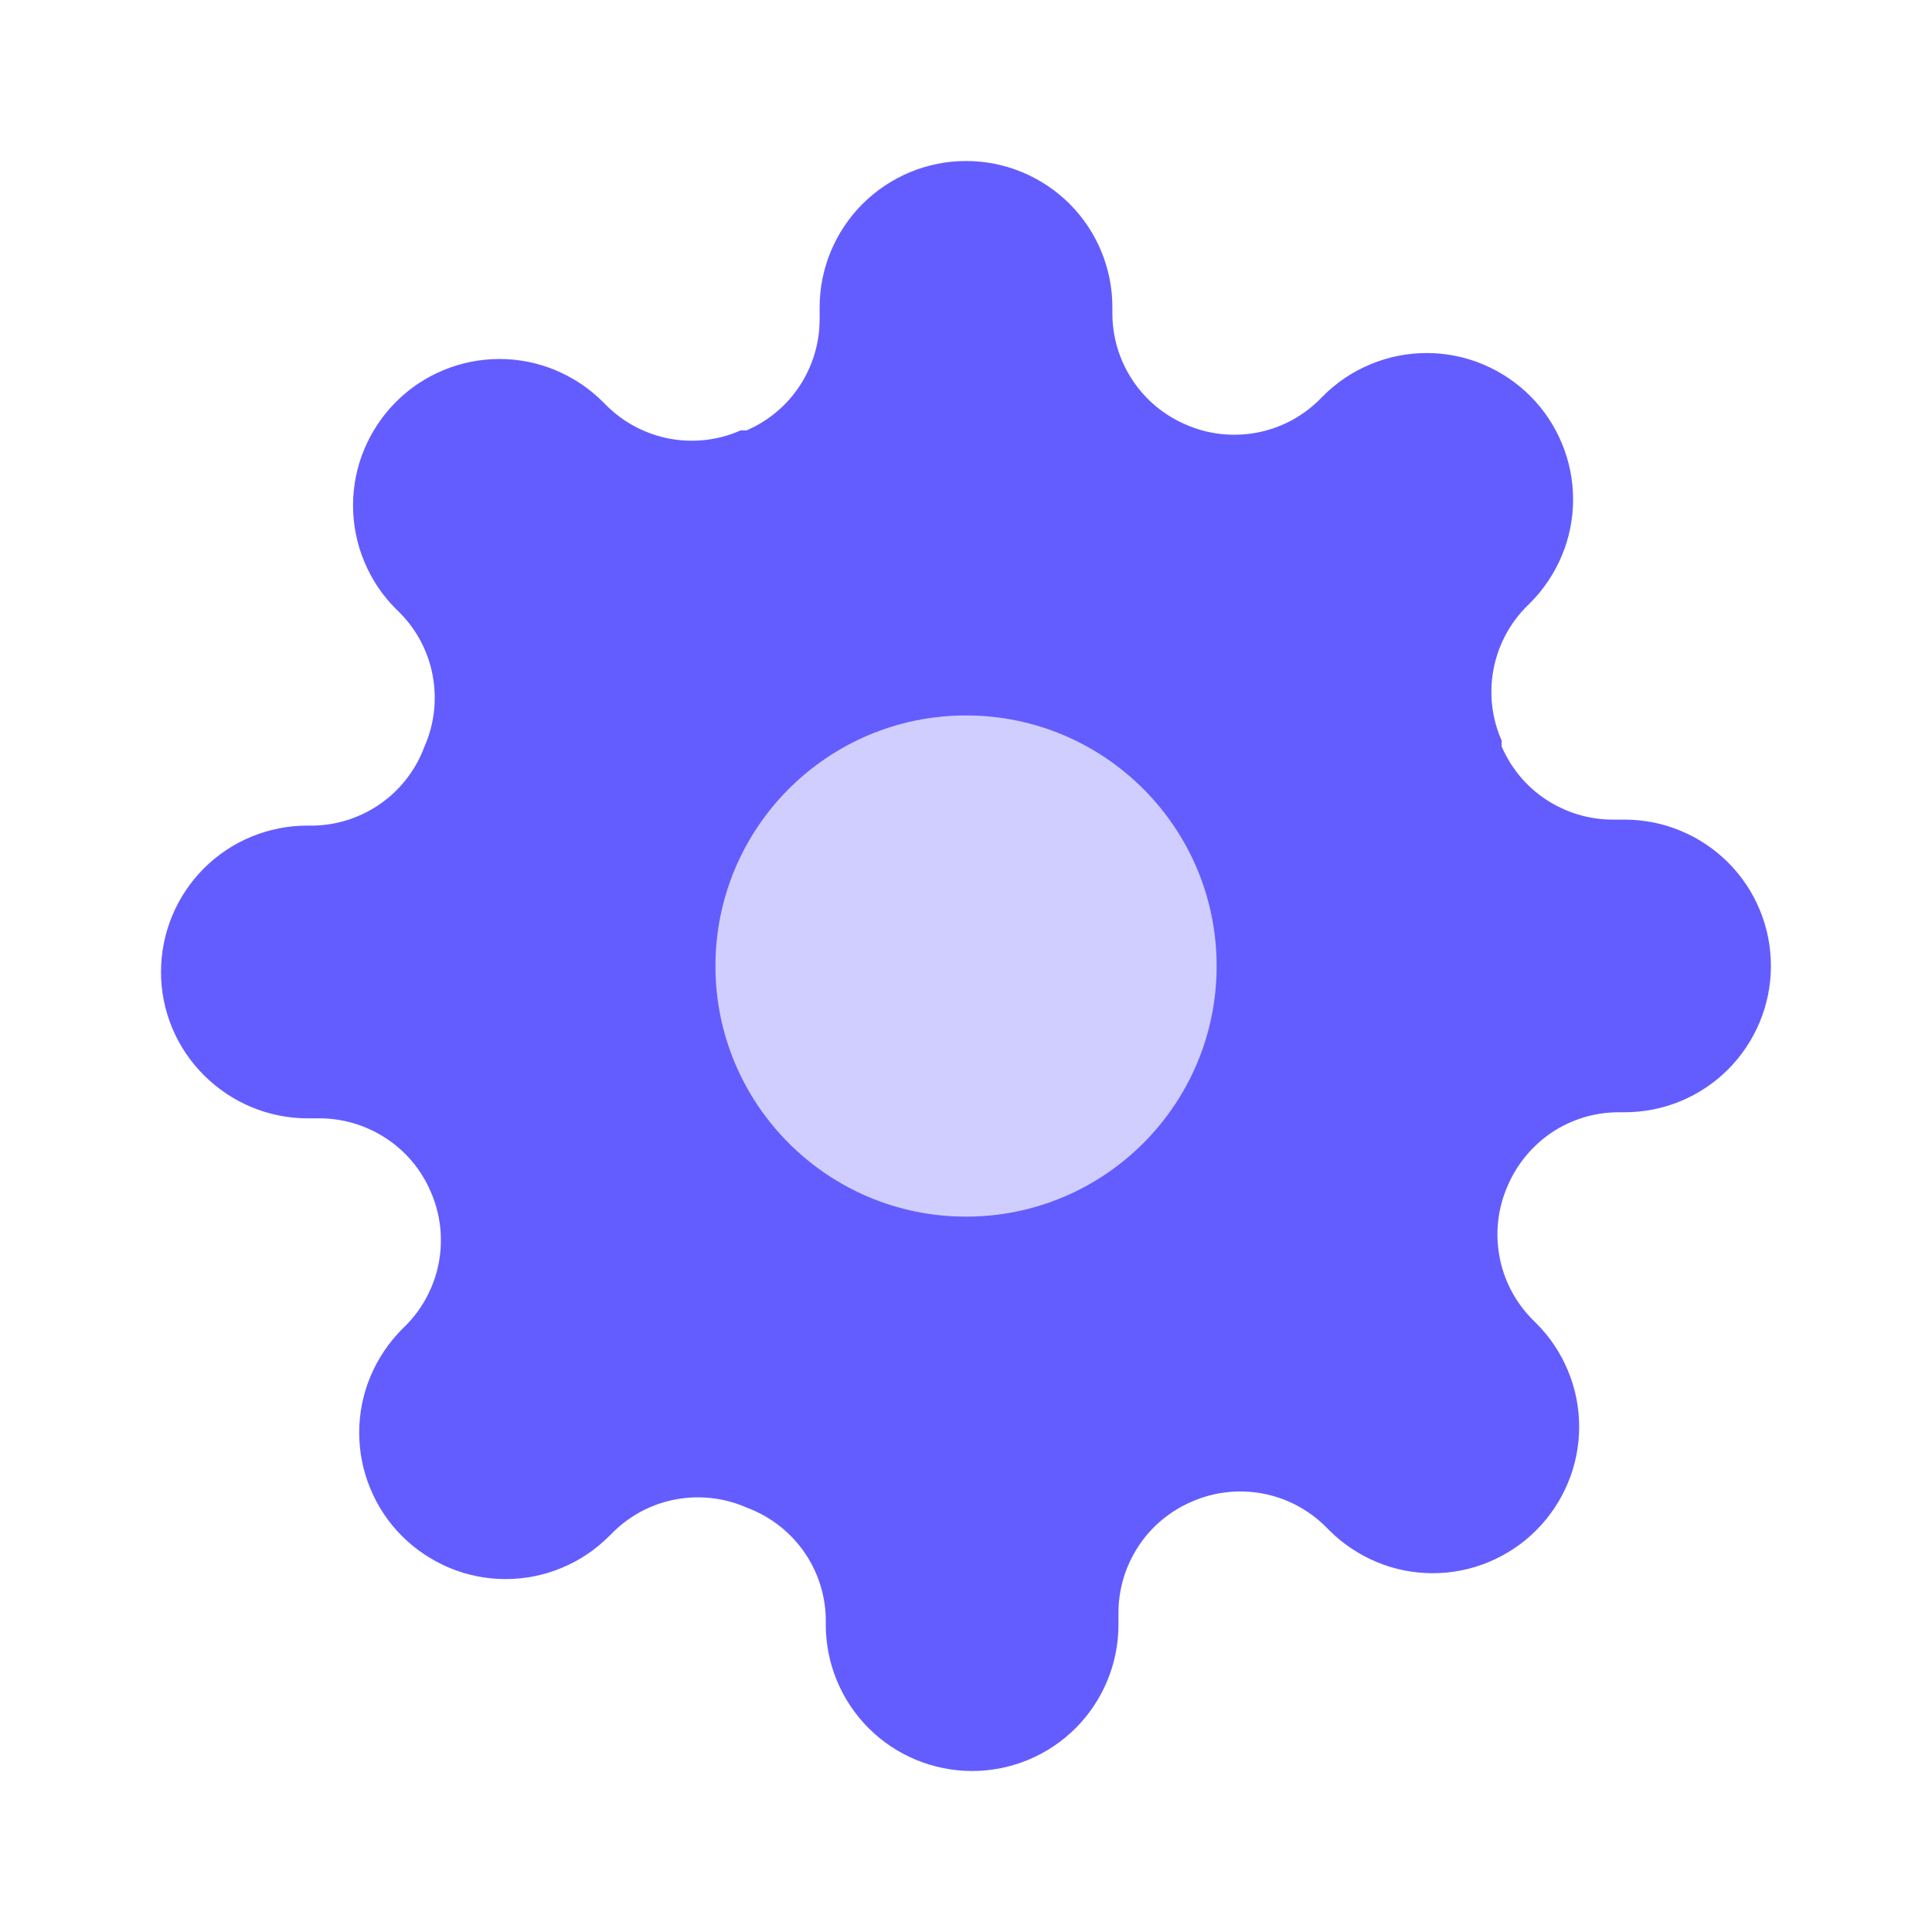 <svg xmlns="http://www.w3.org/2000/svg" width="48" height="48" fill="none" viewBox="0 0 48 48"><path fill="#635DFF" d="M37.459 29.457C37.216 30.006 37.145 30.613 37.251 31.204C37.357 31.795 37.64 32.339 38.059 32.768L38.167 32.876C38.506 33.213 38.775 33.616 38.956 34.056C39.14 34.496 39.234 34.97 39.234 35.448C39.234 35.926 39.14 36.399 38.956 36.839C38.773 37.28 38.504 37.682 38.167 38.019C37.831 38.358 37.428 38.624 36.988 38.808C36.547 38.992 36.074 39.086 35.596 39.086C35.118 39.086 34.645 38.992 34.204 38.808C33.764 38.624 33.361 38.356 33.025 38.019L32.916 37.911C32.488 37.492 31.944 37.211 31.353 37.103C30.762 36.997 30.154 37.068 29.605 37.31C29.069 37.541 28.609 37.922 28.287 38.412C27.964 38.902 27.79 39.472 27.788 40.056V40.364C27.788 41.33 27.404 42.253 26.723 42.936C26.04 43.618 25.115 44 24.152 44C23.186 44 22.263 43.616 21.581 42.936C20.898 42.253 20.516 41.327 20.516 40.364V40.202C20.502 39.599 20.307 39.017 19.958 38.528C19.607 38.038 19.117 37.666 18.552 37.456C18.004 37.214 17.396 37.143 16.805 37.249C16.214 37.355 15.67 37.638 15.242 38.057L15.133 38.165C14.796 38.504 14.394 38.773 13.954 38.954C13.513 39.138 13.04 39.232 12.562 39.232C12.084 39.232 11.611 39.138 11.17 38.954C10.73 38.77 10.327 38.502 9.99 38.165C9.651 37.828 9.383 37.426 9.202 36.985C9.018 36.545 8.924 36.072 8.924 35.594C8.924 35.116 9.018 34.642 9.202 34.202C9.385 33.762 9.654 33.359 9.99 33.022L10.099 32.914C10.518 32.485 10.798 31.941 10.906 31.35C11.012 30.759 10.942 30.152 10.699 29.603C10.469 29.066 10.087 28.607 9.597 28.285C9.107 27.962 8.538 27.788 7.954 27.785H7.645C6.68 27.785 5.757 27.401 5.074 26.721C4.384 26.038 4 25.113 4 24.147C4 23.182 4.384 22.259 5.064 21.576C5.747 20.893 6.67 20.512 7.636 20.512H7.801C8.403 20.497 8.985 20.302 9.475 19.953C9.965 19.602 10.337 19.113 10.546 18.548C10.789 17.999 10.859 17.391 10.753 16.8C10.647 16.209 10.365 15.665 9.946 15.237L9.837 15.129C9.498 14.792 9.23 14.389 9.049 13.949C8.865 13.508 8.771 13.035 8.771 12.557C8.771 12.079 8.865 11.606 9.049 11.165C9.232 10.725 9.501 10.322 9.837 9.986C10.174 9.647 10.577 9.378 11.017 9.197C11.457 9.013 11.931 8.919 12.409 8.919C12.887 8.919 13.36 9.013 13.8 9.197C14.241 9.381 14.643 9.649 14.98 9.986L15.088 10.094C15.517 10.513 16.061 10.793 16.652 10.902C17.243 11.008 17.851 10.937 18.399 10.694H18.545C19.082 10.464 19.541 10.082 19.864 9.593C20.186 9.105 20.361 8.533 20.363 7.949V7.64C20.363 6.675 20.747 5.752 21.427 5.069C22.113 4.384 23.038 4 24.001 4C24.967 4 25.89 4.384 26.573 5.064C27.255 5.747 27.637 6.67 27.637 7.636V7.801C27.639 8.385 27.814 8.957 28.136 9.444C28.459 9.932 28.918 10.315 29.455 10.546C30.003 10.789 30.611 10.859 31.202 10.753C31.793 10.647 32.337 10.365 32.766 9.946L32.874 9.837C33.211 9.498 33.613 9.23 34.054 9.049C34.494 8.865 34.967 8.771 35.445 8.771C35.923 8.771 36.397 8.865 36.837 9.049C37.277 9.232 37.68 9.501 38.017 9.837C38.356 10.174 38.622 10.577 38.805 11.017C38.989 11.457 39.083 11.931 39.083 12.409C39.083 12.887 38.989 13.36 38.805 13.8C38.622 14.241 38.353 14.643 38.017 14.98L37.908 15.088C37.489 15.517 37.209 16.061 37.101 16.652C36.995 17.243 37.065 17.851 37.308 18.399V18.545C37.539 19.082 37.92 19.541 38.41 19.864C38.9 20.186 39.469 20.361 40.053 20.363H40.362C41.327 20.363 42.25 20.747 42.933 21.427C43.616 22.11 43.998 23.033 43.998 23.999C43.998 24.964 43.614 25.887 42.933 26.57C42.25 27.253 41.325 27.634 40.362 27.634H40.199C39.615 27.637 39.043 27.811 38.556 28.134C38.071 28.461 37.689 28.92 37.459 29.457Z"/><path fill="#D0CEFF" d="M24.001 30.227C27.44 30.227 30.227 27.44 30.227 24.001C30.227 20.563 27.44 17.775 24.001 17.775C20.563 17.775 17.775 20.563 17.775 24.001C17.775 27.44 20.563 30.227 24.001 30.227Z"/></svg>